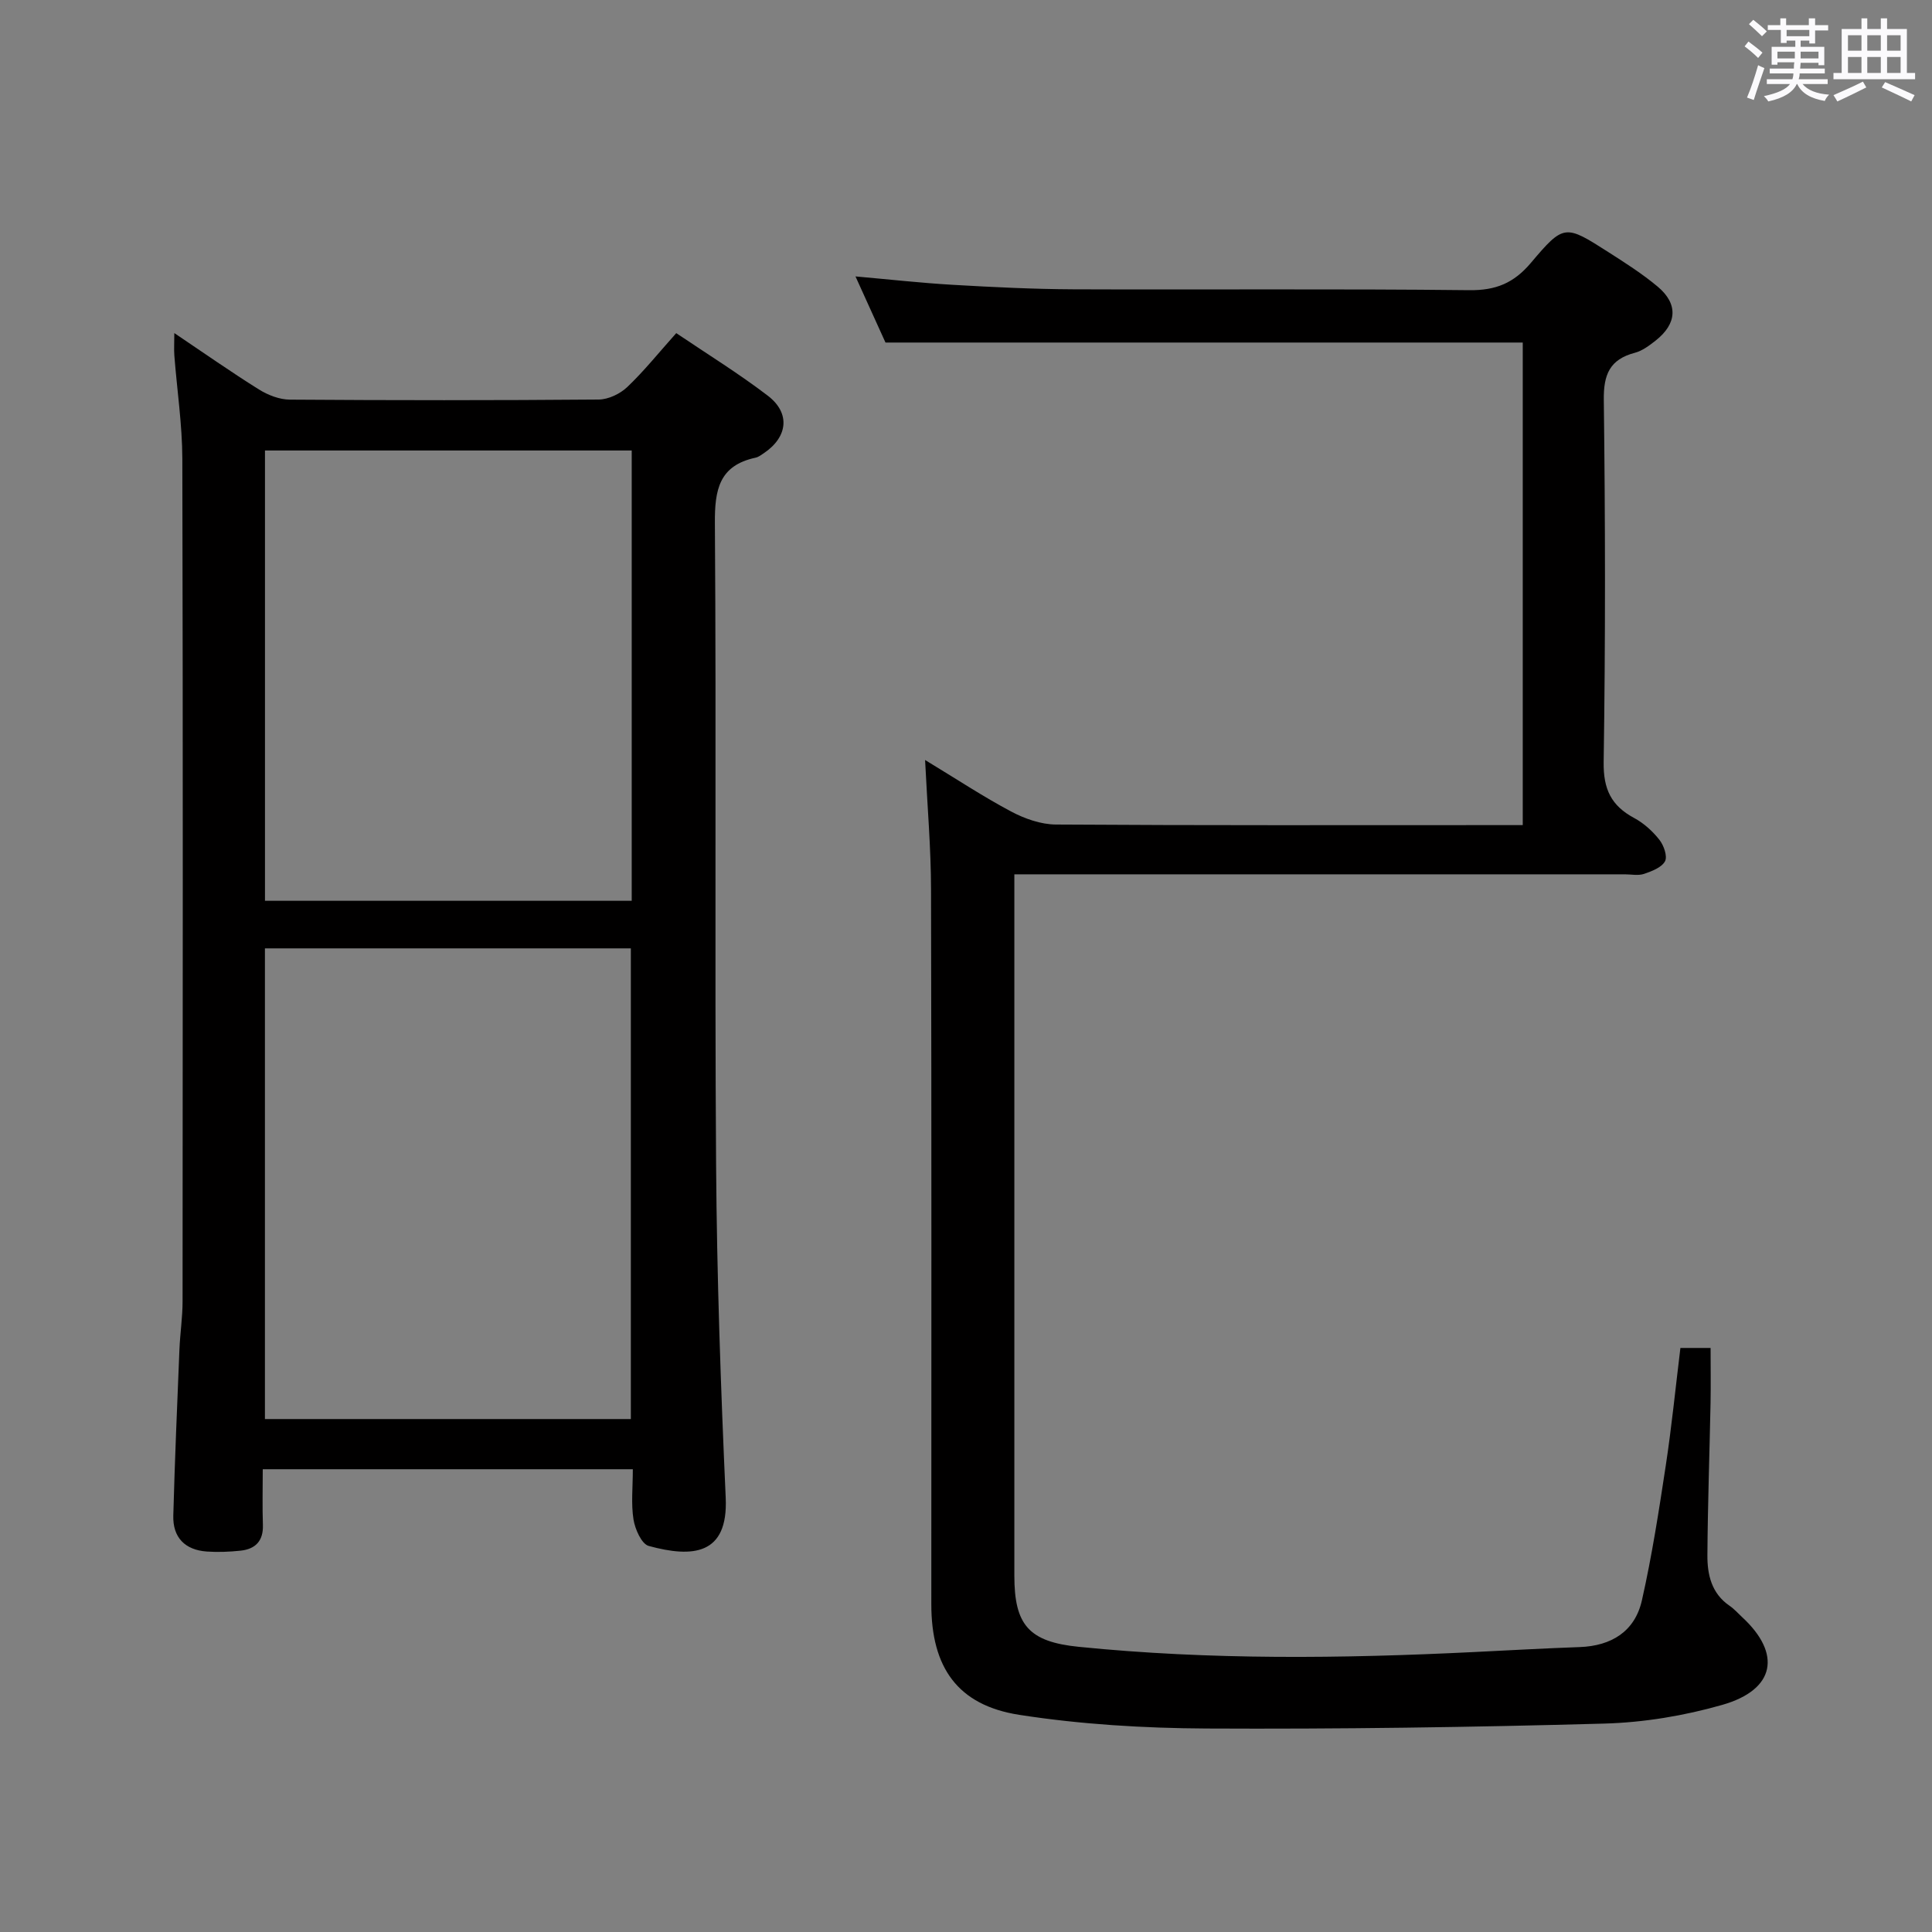 <svg enable-background="new 0 0 400 400" viewBox="0 0 400 400" xmlns="http://www.w3.org/2000/svg"><rect x="0" y="0" width="400" height="400" fill="#808080" stroke="none"/><path d="m361.2 9.6.8-1c.9.7 1.9 1.4 2.9 2.3l-.9 1.1c-1-1-2-1.8-2.8-2.4zm.5 10.6c.9-2.1 1.6-4.3 2.3-6.7.4.2.8.4 1.3.6-.7 2.1-1.5 4.3-2.2 6.6zm.4-15.2.9-.9c1 .8 2 1.6 2.8 2.4l-1 1c-.9-.9-1.8-1.7-2.7-2.5zm12.5-1.2h1.2v1.4h2.7v1.1h-2.7v2.7h-1.2v-.6h-1.8v1.3h4.9v3.8h-1.2v-.5h-3.7c0 .4-.1.9-.1 1.2h5.1v1h-5.2c0 .5-.1.9-.2 1.2h6v1h-5.2c1.1 1.3 2.9 2 5.5 2.2-.4.4-.7.8-.9 1.3-2.9-.5-4.8-1.6-5.7-3.5h-.1c-.8 1.7-2.7 2.9-5.9 3.6-.2-.4-.6-.8-.9-1.1 2.8-.6 4.6-1.4 5.4-2.5h-4.8v-1h5.3c.1-.3.2-.7.2-1.2h-4.9v-1h5c0-.4 0-.8.1-1.3h-3.5v.5h-1.2v-3.7h4.9v-1.3h-1.8v.5h-1.2v-2.7h-2.7v-1h2.6v-1.4h1.2v1.4h4.7v-1.4zm-6.6 8.3h3.6c0-.4 0-.9 0-1.4h-3.6zm1.9-4.6h4.7v-1.3h-4.7zm6.6 3.2h-3.7v1.4h3.7z" fill="#fbfafc"/><path d="m385.3 3.8h1.3v2.2h2.8v-2.2h1.3v2.2h4.1v9.1h1.7v1.3h-16.9v-1.3h1.7v-9.1h4.1v-2.2zm.4 13.1.7 1.2c-1.8.9-3.8 1.9-6 2.9-.2-.4-.5-.8-.8-1.3 2.3-1 4.3-1.9 6.1-2.8zm-3.1-6.4h2.8v-3.2h-2.8zm0 4.6h2.8v-3.3h-2.8zm4-4.6h2.8v-3.2h-2.8zm0 4.6h2.8v-3.3h-2.8zm3.7 1.9c2.1.9 4.1 1.8 6.1 2.7l-.7 1.3c-2.2-1.1-4.2-2-6.1-2.9zm3.2-9.7h-2.8v3.2h2.8v-3.1zm-2.8 7.8h2.8v-3.3h-2.8z" fill="#fbfafc"/><g fill="#010000"><path d="m191.53 157.35c6.54 3.96 12.04 7.6 17.84 10.68 2.79 1.48 6.14 2.66 9.25 2.68 30.32.2 60.65.12 90.98.12h5.67c0-33.77 0-67 0-99.91-43.98 0-87.68 0-131.94 0-1.8-3.96-3.91-8.62-6.21-13.69 7.09.63 13.62 1.36 20.17 1.74 8.3.48 16.61.89 24.93.93 27.33.11 54.65-.13 81.98.18 5.51.06 9.21-1.47 12.75-5.65 6.84-8.1 7.1-7.95 16.05-2.23 3.49 2.23 7.02 4.48 10.19 7.13 4.31 3.6 4.04 7.69-.43 11.2-1.3 1.02-2.73 2.1-4.28 2.51-5.2 1.37-6.5 4.5-6.43 9.77.31 24.99.35 49.99-.03 74.98-.08 5.59 1.56 9.01 6.3 11.56 2 1.07 3.83 2.73 5.24 4.52.91 1.15 1.71 3.43 1.16 4.45-.7 1.29-2.73 2.06-4.34 2.61-1.2.4-2.64.09-3.97.09-40.16 0-80.31 0-120.47 0-1.79 0-3.59 0-5.93 0v5.25 139.96c0 10.18 2.97 13.69 13.36 14.73 27.21 2.74 54.48 2.42 81.76 1.08 7.31-.36 14.61-.77 21.92-1.03 6.6-.24 11.44-3.25 12.89-9.68 2.08-9.2 3.52-18.56 4.94-27.9 1.22-8.02 2.02-16.1 3.03-24.35h6.25c0 3.93.06 7.7-.01 11.47-.21 10.47-.58 20.94-.65 31.42-.03 4.04.85 7.94 4.59 10.49.95.65 1.74 1.55 2.59 2.34 8.23 7.59 6.88 15.03-4.08 18.17-7.89 2.26-16.25 3.65-24.45 3.88-27.46.76-54.94 1.16-82.41 1.02-12.92-.07-25.96-.85-38.71-2.83-12.8-1.99-18.21-9.85-18.21-22.88 0-49.32.06-98.64-.06-147.96-.01-8.6-.76-17.18-1.23-26.85z"/><path d="m131.02 304.19c-25.77 0-50.87 0-76.62 0 0 3.97-.1 7.76.03 11.54.11 3.31-1.55 4.99-4.63 5.32-2.31.24-4.66.34-6.97.18-4.53-.32-7.08-2.91-6.95-7.45.31-11.47.8-22.94 1.27-34.41.14-3.32.65-6.63.65-9.94.04-58.14.09-116.29-.05-174.43-.02-7.12-1.1-14.23-1.65-21.35-.1-1.27-.01-2.55-.01-4.69 6.25 4.2 11.79 8.1 17.53 11.68 1.86 1.16 4.23 2.08 6.37 2.1 21.32.15 42.65.16 63.97-.02 2.01-.02 4.43-1.18 5.91-2.59 3.48-3.31 6.5-7.09 10.14-11.16 6.44 4.35 12.93 8.35 18.96 12.96 4.72 3.61 4.14 8.54-.8 11.88-.55.37-1.13.82-1.75.95-7.53 1.62-8.46 6.63-8.41 13.54.31 44.31-.06 88.63.25 132.95.16 22.95.96 45.91 1.99 68.84.54 11.9-6.87 12.46-15.94 9.98-1.48-.41-2.83-3.47-3.15-5.48-.52-3.23-.14-6.6-.14-10.4zm-.41-10.39c0-32.78 0-65.13 0-97.45-25.47 0-50.55 0-75.76 0v97.45zm.18-200.53c-25.51 0-50.6 0-75.93 0v93.23h75.93c0-31.1 0-61.89 0-93.23z"/></g></svg>